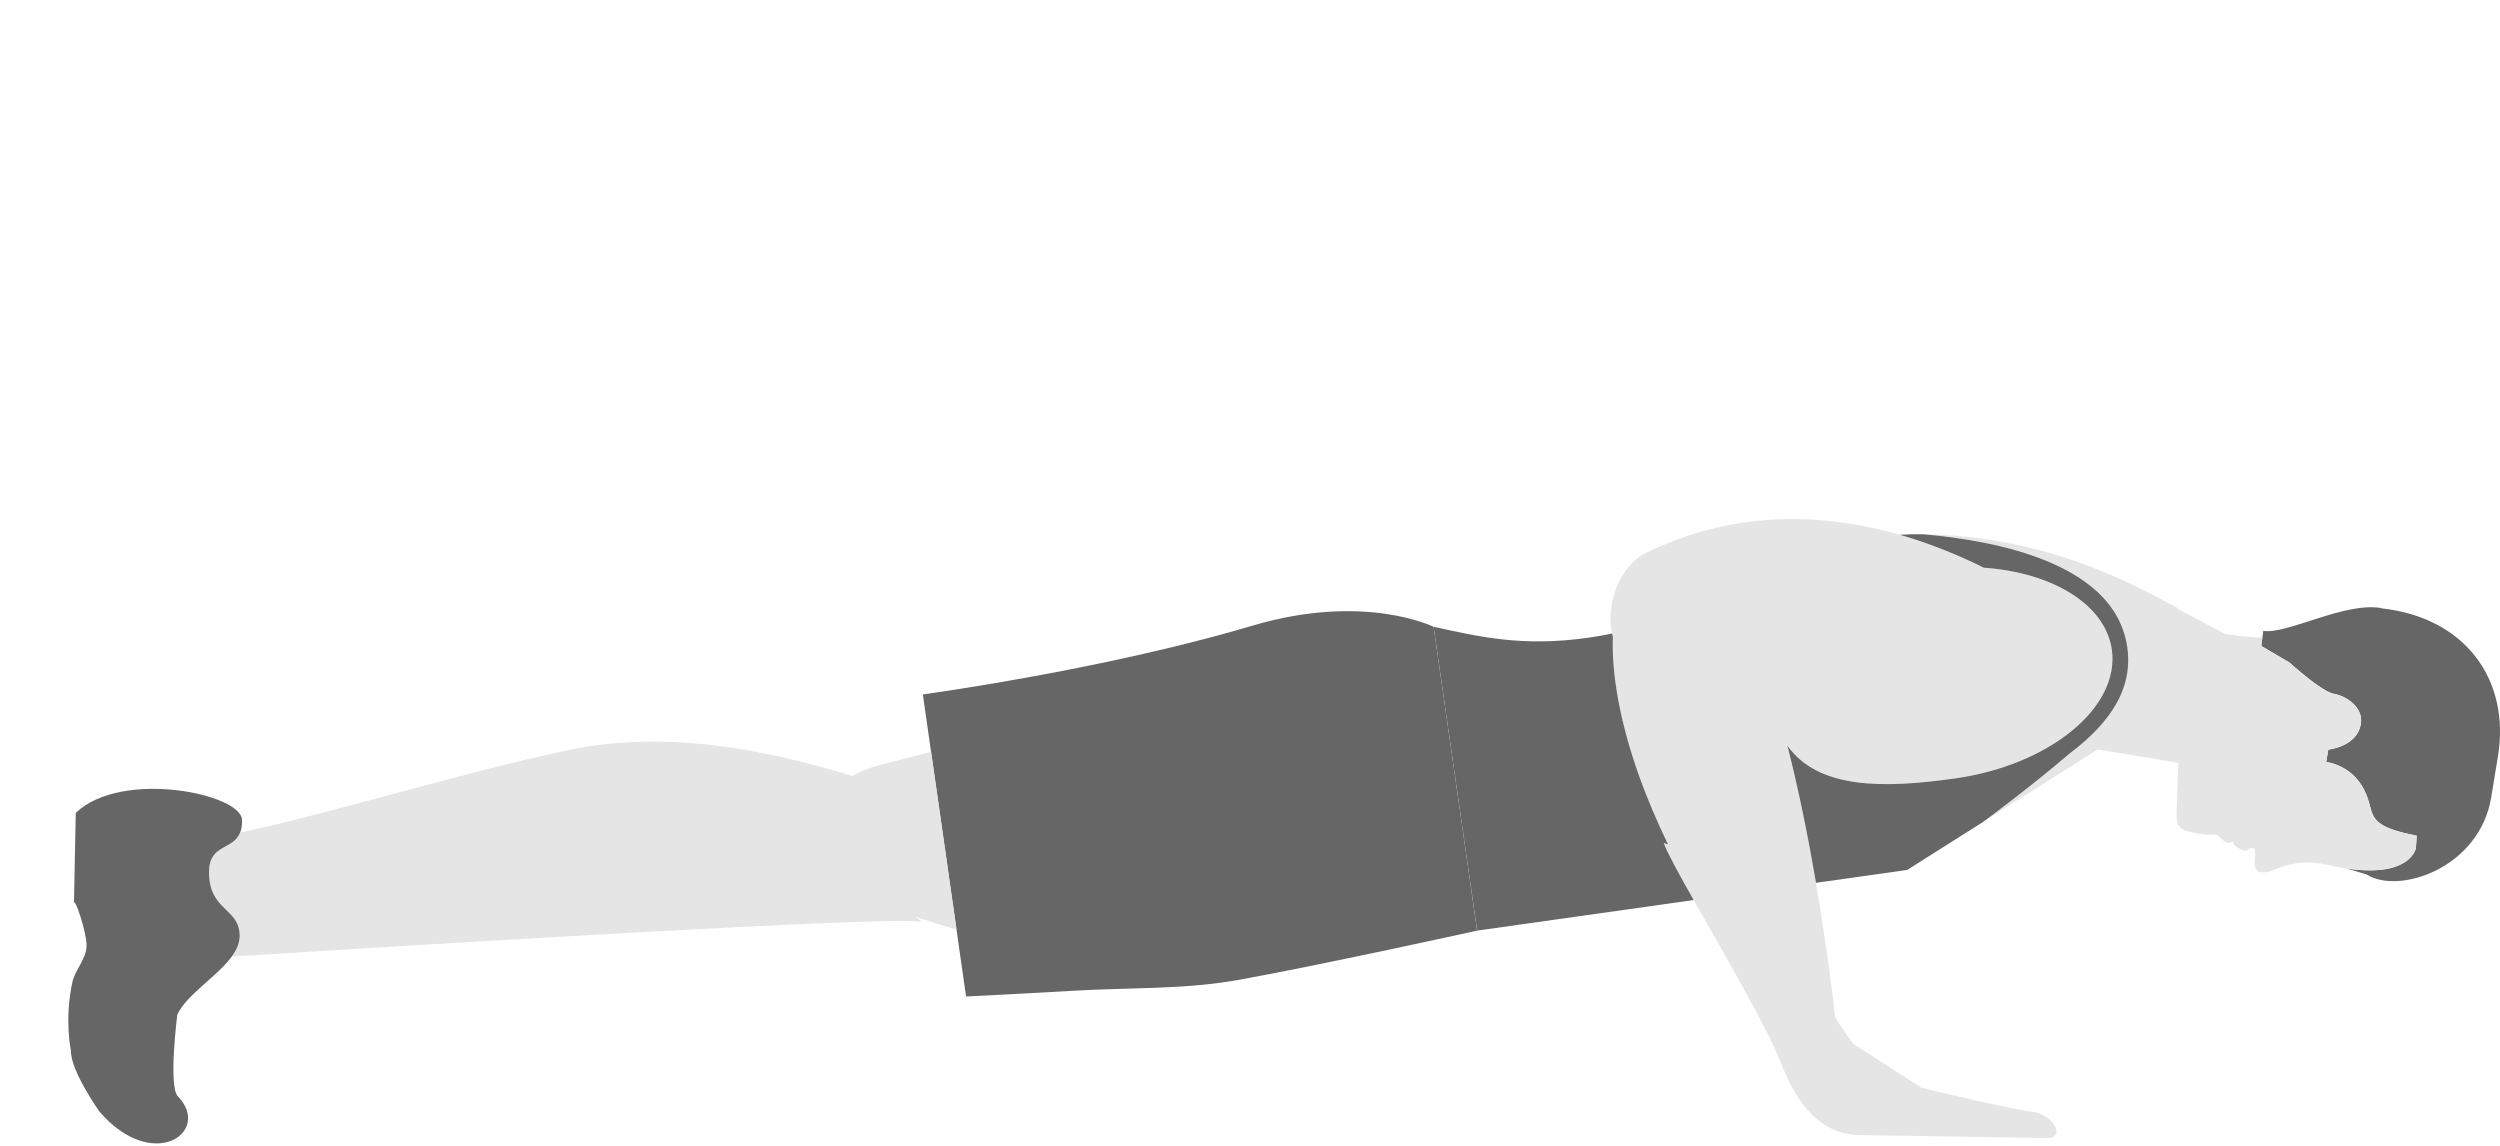 <svg xmlns="http://www.w3.org/2000/svg" width="210.792" height="96.644" viewBox="0 0 210.792 96.644"><path d="M200.794 51.293c-.01-.007-.033-.028-.033-.028-3.125-.52-7.946 2.252-9.932 1.926l-.068.554-.09.723 1.27.747 1.1.648s.166.154.425.377c.157.14.354.303.568.48.882.73 2.127 1.68 2.743 1.78.507.083 1.112.353 1.576.767.493.438.827 1.042.707 1.772-.32 1.935-2.746 2.166-2.746 2.166l-.175 1.05s2.09.2 3.175 2.297c.988 1.906.02 2.84 3.396 3.683.318.078.665.154 1.063.236l-.072 1.046s-.43 2.488-5.773 1.727l1.608.487c2.74 1.74 9.53-.557 10.51-6.483l.57-3.463c1.065-6.46-2.754-11.728-9.822-12.492" fill="#666"/><path d="M123.96 74.37l-2.136-14.905-.948-6.614s-5.82-2.9-15.264-.1c-9.448 2.8-20.686 4.784-27.8 5.804l.693 4.854.62 4.31.467 3.28.115.792.203 1.42.13.916.193 1.342.416 2.907.806 5.643s4.235-.2 8.77-.468c5.322-.318 9.616-.084 14.488-.98 7.49-1.377 19.83-4.103 19.83-4.103l-.586-4.097z" fill="#666"/><path fill="#E5E5E5" d="M202.713 70.232c-3.376-.845-2.41-1.776-3.397-3.682-1.086-2.098-3.176-2.298-3.176-2.298l.175-1.05s2.424-.23 2.744-2.165c.12-.73-.215-1.335-.71-1.774-.463-.412-1.068-.682-1.575-.767-.616-.1-1.86-1.05-2.743-1.78-.214-.176-.41-.34-.567-.478-.26-.224-.427-.376-.427-.376l-1.1-.648-1.27-.748.09-.723c-.543.01-1.554-.03-3.142-.29l-4.007-2.12v-.07c-4.403-2.406-11.508-6.08-21.475-6.217 6.23.533 15.626 2.42 17.1 8.865.92 4.025-1.398 7.087-4.67 9.57-3.563 3.038-7.35 5.815-7.35 5.815L160.8 73.35l16.07-10.16 6.804 1.127s-.105 2.55-.148 3.982c-.042 1.432.13 1.682 1.736 1.974 1.606.29 1.43-.2 2.036.44.612.642 1.038.198 1.038.198-.227.536 1.056.845 1.056.845s.953-.88.733.615c-.225 1.497.89 1.215 1.354 1.073.46-.14 2.165-1.12 4.646-.54.662.155 1.248.256 1.8.335 5.342.762 5.773-1.726 5.773-1.726l.07-1.048c-.395-.08-.74-.156-1.06-.234M80.235 75.466l-.194-1.342-.127-.916-.203-1.422-.116-.792-.467-3.28-.62-4.31c-1.5.37-3.023.758-4.567 1.166-.762.205-1.446.5-2.067.854-6.583-1.99-15.37-4.013-24.007-2.165-9.27 1.976-19.828 5.283-27.613 6.942-.576 1.472-2.575.98-2.62 3.23-.07 3.418 2.628 3.093 2.577 5.524-.013.596-.27 1.155-.664 1.7 15.672-.99 55.03-3.402 57.963-2.942.29.048.107-.12-.317-.416 1.064.36 2.217.724 3.46 1.072l-.42-2.906zm91.13 18.278c-1.716-.183-9.34-2.024-9.34-2.024l-5.727-3.683c.055.063-.657-.77-1.564-2.294-.258-2.253-.787-6.45-1.62-11.308-.626-3.666-1.426-7.707-2.412-11.563 2.59 3.633 7.98 3.646 14.194 2.755 7.964-1.14 13.857-6 13.165-10.854-.55-3.827-5.027-6.498-10.797-6.906-1.987-.985-4.387-2.002-7.09-2.777-6.058-1.736-13.62-2.254-21.372 1.52-2.17 1.062-3.437 4.22-2.876 6.807.02.093.04.182.065.274-.05 1.48.066 3.215.45 5.307.795 4.307 2.393 8.438 4.203 12.205-.125-.037-.242-.073-.37-.12.288.8 1.277 2.6 2.53 4.812 2.54 4.49 6.188 10.698 7.376 13.768.91 2.348 2.74 5.98 6.55 6.04l15.816.252c1.753.027.536-2.027-1.18-2.208"/><path d="M140.643 71.2c-1.81-3.767-3.408-7.898-4.202-12.205-.383-2.092-.5-3.826-.45-5.305-.024-.092-.045-.182-.066-.274-.622.133-1.274.25-1.976.35-5.63.81-9.328-.108-13.07-.916l.948 6.614 2.135 14.906.588 4.096 18.256-2.576c-1.252-2.21-2.24-4.01-2.528-4.81.127.045.243.082.368.12m38.594-17.29c-1.475-6.445-10.87-8.33-17.1-8.864-.646-.01-1.303.01-1.965.042 2.703.776 5.102 1.793 7.09 2.778 5.77.408 10.247 3.08 10.798 6.906.694 4.854-5.2 9.713-13.163 10.854-6.213.89-11.605.88-14.194-2.755.986 3.86 1.786 7.9 2.413 11.565l7.688-1.086 6.413-4.056s3.787-2.778 7.352-5.814c3.27-2.484 5.587-5.547 4.67-9.57M20.25 70.204c.11-.28.174-.628.155-1.087-.086-2.19-10.147-4.278-14.017-.578l-.152 7.636c.014-.687 1.084 2.43 1.062 3.568-.02 1.137-.96 1.994-1.197 3.074-.693 3.19-.117 5.79-.117 5.79-.034 1.695 2.396 5.112 2.396 5.112 4.5 5.24 9.534 1.728 6.612-1.29-.807-.836-.044-6.878-.044-6.878.8-1.704 3.367-3.21 4.593-4.896.395-.544.653-1.104.666-1.7.047-2.432-2.65-2.107-2.58-5.525.045-2.25 2.043-1.76 2.62-3.23" fill="#666"/></svg>
